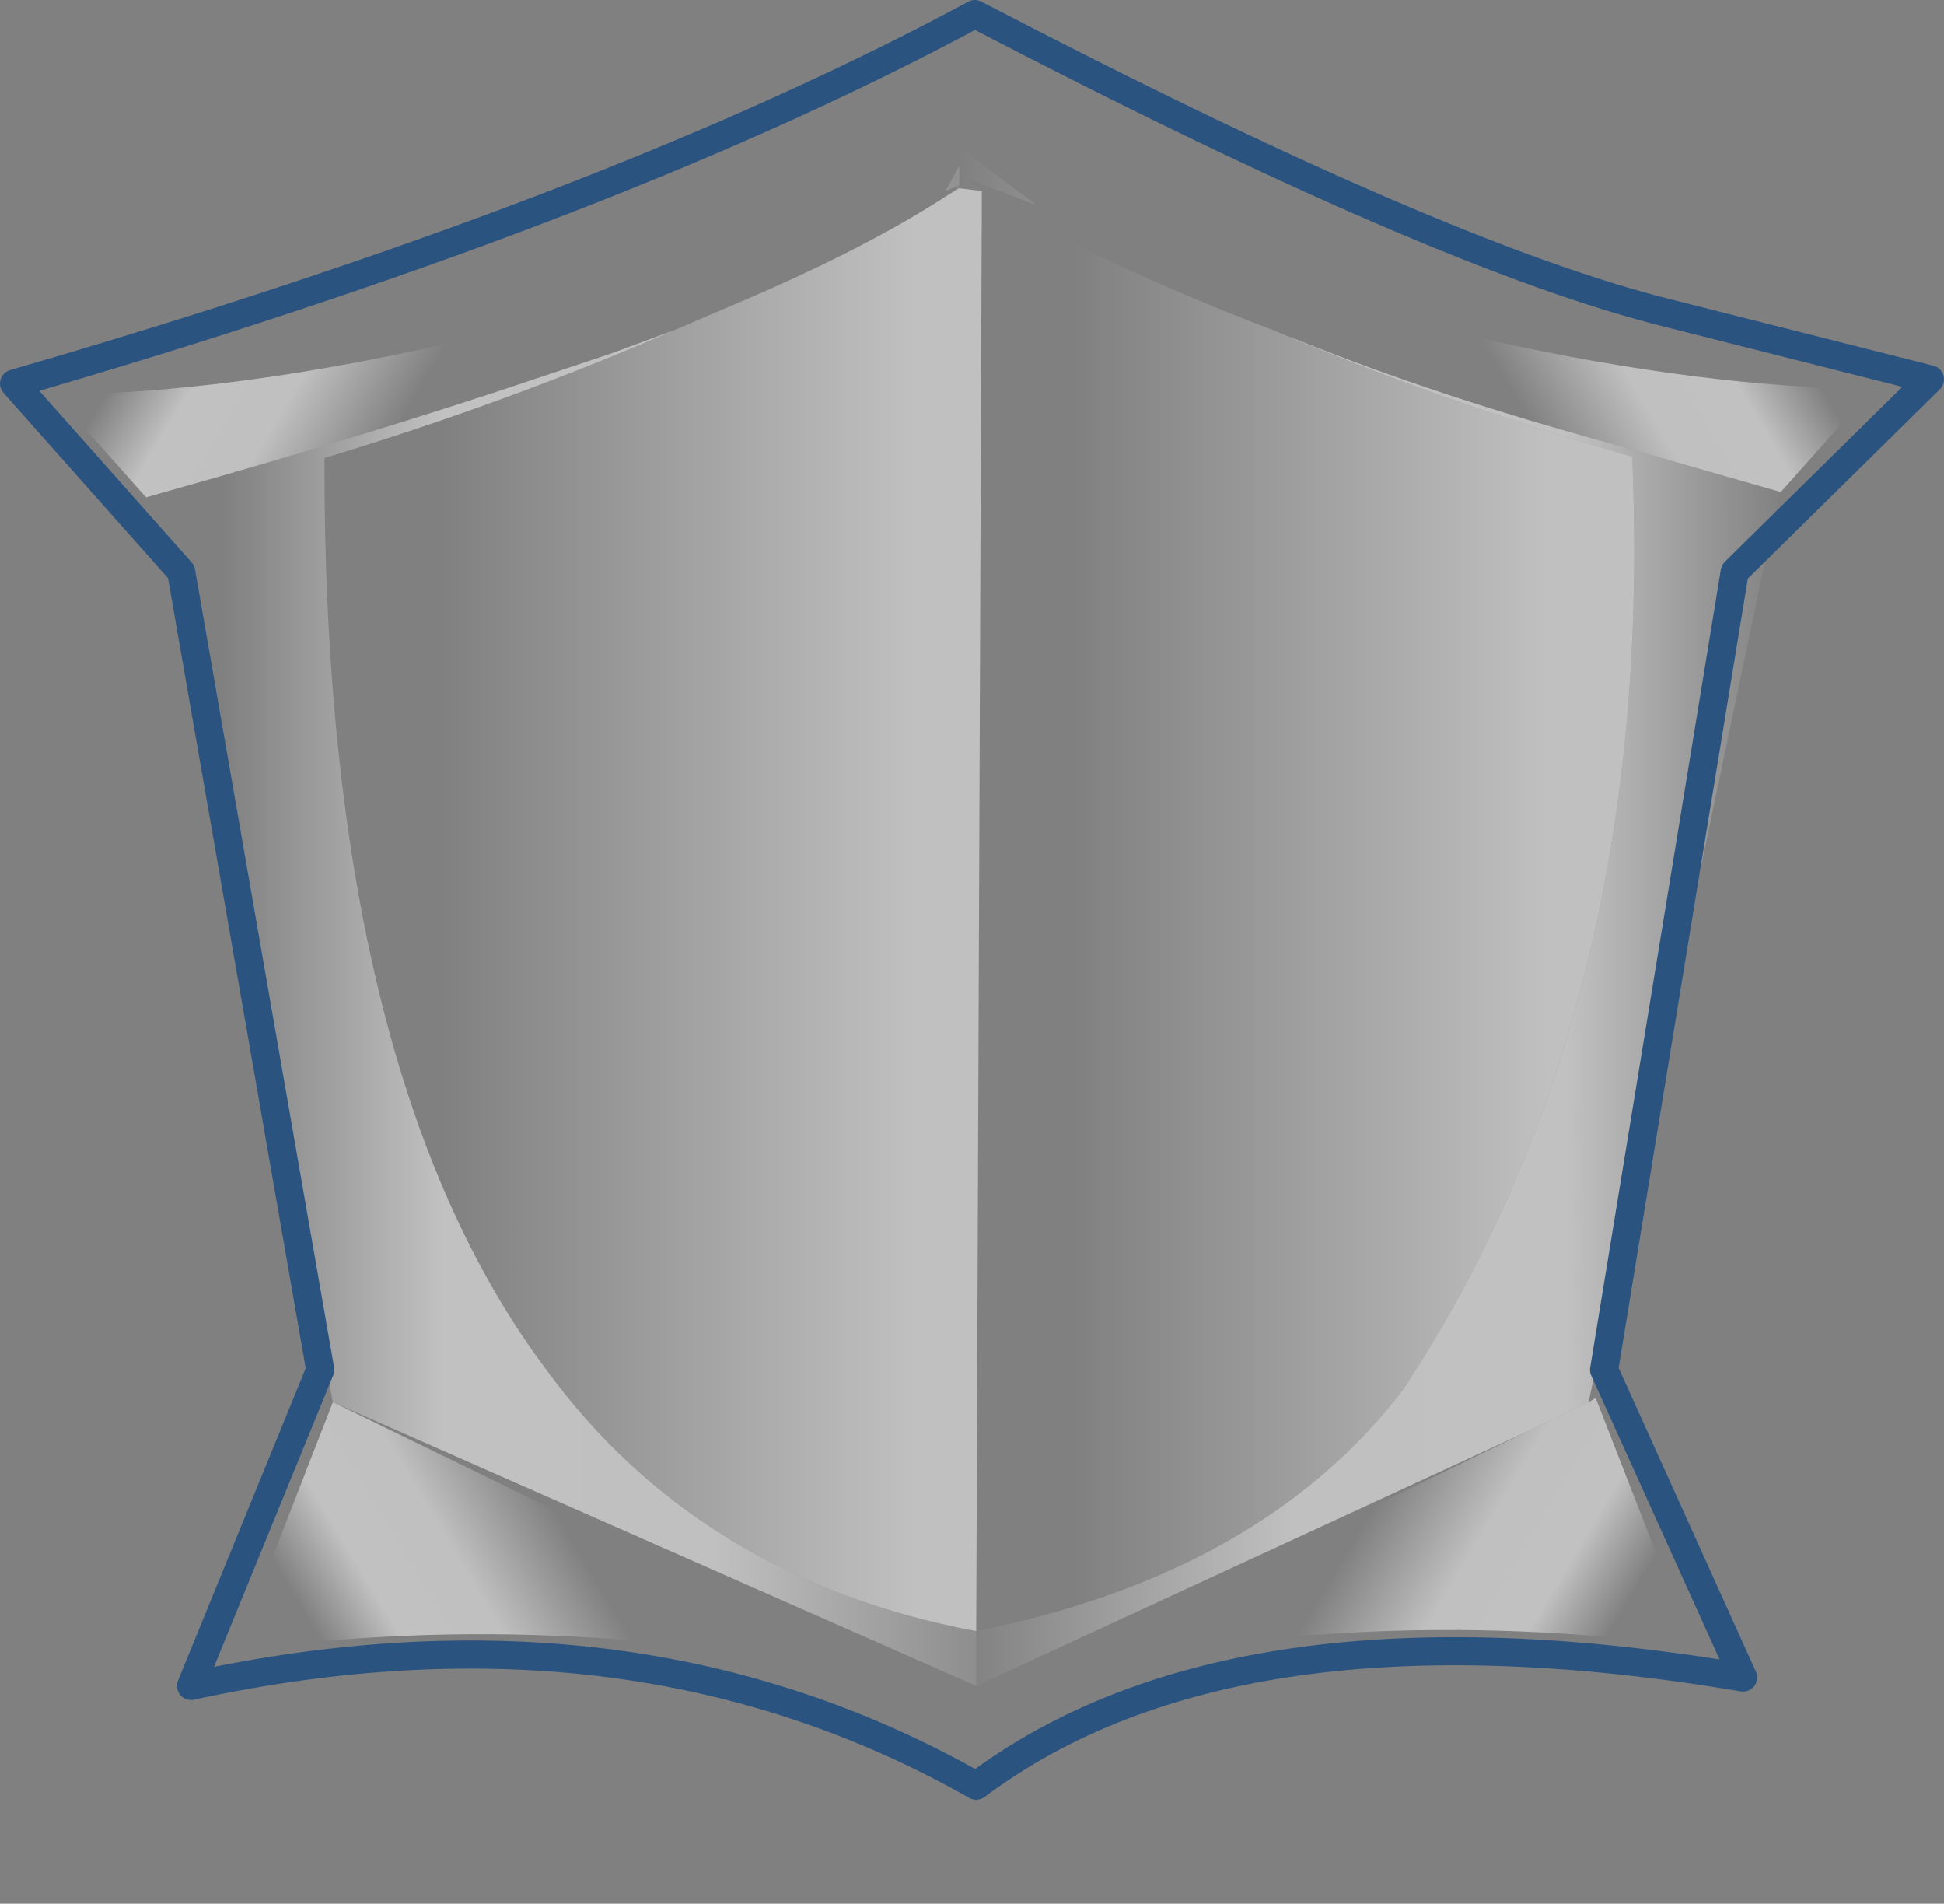 <svg xmlns:xlink="http://www.w3.org/1999/xlink" height="67.75" width="69.2" xmlns="http://www.w3.org/2000/svg"><rect width="100%" height="100%" fill="#808080" stroke="none"/><use height="64.05" width="69.2" xlink:href="#a"/><defs><linearGradient gradientTransform="matrix(.005 -.003 .003 .005 24.35 16.45)" gradientUnits="userSpaceOnUse" id="b" spreadMethod="pad" x1="-819.2" x2="819.2"><stop offset="0" stop-color="#fff" stop-opacity="0"/><stop offset=".404" stop-color="#fff" stop-opacity=".502"/><stop offset=".733" stop-color="#fff" stop-opacity=".514"/><stop offset="1" stop-color="#fff" stop-opacity="0"/></linearGradient><linearGradient gradientTransform="matrix(.018 0 0 .039 13.8 34.65)" gradientUnits="userSpaceOnUse" id="c" spreadMethod="pad" x1="-819.2" x2="819.2"><stop offset="0" stop-color="#fff" stop-opacity="0"/><stop offset=".404" stop-color="#fff" stop-opacity=".502"/><stop offset=".733" stop-color="#fff" stop-opacity=".514"/><stop offset="1" stop-color="#fff" stop-opacity="0"/></linearGradient><linearGradient gradientTransform="matrix(.014 0 0 .031 14.55 32.7)" gradientUnits="userSpaceOnUse" id="d" spreadMethod="pad" x1="-819.2" x2="819.2"><stop offset="0" stop-color="#fff" stop-opacity="0"/><stop offset=".737" stop-color="#fff" stop-opacity=".753"/></linearGradient><linearGradient gradientTransform="matrix(.005 .003 .003 -.005 18.95 56.8)" gradientUnits="userSpaceOnUse" id="e" spreadMethod="pad" x1="-819.2" x2="819.2"><stop offset="0" stop-color="#fff" stop-opacity="0"/><stop offset=".404" stop-color="#fff" stop-opacity=".502"/><stop offset=".733" stop-color="#fff" stop-opacity=".514"/><stop offset="1" stop-color="#fff" stop-opacity="0"/></linearGradient><linearGradient gradientTransform="matrix(-.018 0 0 -.038 -12.4 34.75)" gradientUnits="userSpaceOnUse" id="f" spreadMethod="pad" x1="-819.2" x2="819.2"><stop offset="0" stop-color="#fff" stop-opacity="0"/><stop offset=".404" stop-color="#fff" stop-opacity=".502"/><stop offset=".733" stop-color="#fff" stop-opacity=".514"/><stop offset="1" stop-color="#fff" stop-opacity="0"/></linearGradient><linearGradient gradientTransform="matrix(-.005 -.003 -.003 .005 -25.85 16.65)" gradientUnits="userSpaceOnUse" id="g" spreadMethod="pad" x1="-819.2" x2="819.2"><stop offset="0" stop-color="#fff" stop-opacity="0"/><stop offset=".404" stop-color="#fff" stop-opacity=".502"/><stop offset=".733" stop-color="#fff" stop-opacity=".514"/><stop offset="1" stop-color="#fff" stop-opacity="0"/></linearGradient><linearGradient gradientTransform="matrix(-.005 .003 -.003 -.005 -20.4 56.95)" gradientUnits="userSpaceOnUse" id="h" spreadMethod="pad" x1="-819.2" x2="819.2"><stop offset="0" stop-color="#fff" stop-opacity="0"/><stop offset=".404" stop-color="#fff" stop-opacity=".502"/><stop offset=".733" stop-color="#fff" stop-opacity=".514"/><stop offset="1" stop-color="#fff" stop-opacity="0"/></linearGradient><linearGradient gradientTransform="matrix(.014 0 0 .031 -8 33.75)" gradientUnits="userSpaceOnUse" id="i" spreadMethod="pad" x1="-819.2" x2="819.2"><stop offset="0" stop-color="#fff" stop-opacity="0"/><stop offset=".737" stop-color="#fff" stop-opacity=".502"/></linearGradient><linearGradient gradientTransform="matrix(.014 0 0 .031 14.55 32.7)" gradientUnits="userSpaceOnUse" id="j" spreadMethod="pad" x1="-819.2" x2="819.2"><stop offset="0" stop-color="#fff" stop-opacity="0"/><stop offset=".737" stop-color="#fff" stop-opacity=".502"/></linearGradient><g id="a"><path d="M1.85 9.75q17.65 6.4 29.75 6.55l-3.25 3.65h-.05l-5.95-1.7q-6.25-1.7-11.2-3.7l-.4-.15-.35-.15Q3.85 11.75.15 9.4l-.95-.65 2.65 1" fill="url(#b)" fill-rule="evenodd" transform="translate(35.05 -2.45)"/><path d="m1.85 9.75-2.65-1 .95.65-.25-.15-.8-.1V9.1l.2-.15-.2.1V7.7l2.75 2.05m8.9 4.65.4.15q4.95 2 11.2 3.7l5.95 1.7-6.8 32.4-2.2 1.05-19.6 9.05V60.5q10.2-2.05 15.2-8.6 9-13.65 8.15-33.2-6.3-1.8-12.3-4.3" fill="url(#c)" fill-rule="evenodd" transform="translate(35.05 -2.45)"/><path d="m-.1 9.25.25.15H-.1v-.15" fill="url(#d)" fill-rule="evenodd" transform="translate(35.05 -2.45)"/><path d="m21.5 52.35.25-.15 3.45 8.85Q13.05 59.4.9 62.35l18.4-8.95 2.2-1.05" fill="url(#e)" fill-rule="evenodd" transform="translate(35.05 -2.45)"/><path d="m-.3 62.45-22.9-10.1-5.95-30.3v-2.1q7.65-2.15 13.25-4.05l2.55-.85 2.3-.85q-6 2.6-12.45 4.55-.05 21.85 7.9 32.45 5.45 7.45 15.3 9.3v1.95m-1.1-53.2.5-.9v.7l-.5.2m.5-.15v.05l-.5.3.5-.35" fill="url(#f)" fill-rule="evenodd" transform="translate(35.05 -2.45)"/><path d="m-29.15 19.95-.7.2-3.25-3.65q12.7-.15 31.7-7.25l.5-.2.2-.1-.2.15-.5.35q-3 1.95-7.9 4l-4.05 1.6-2.55.85q-5.6 1.9-13.25 4.05" fill="url(#g)" fill-rule="evenodd" transform="translate(35.05 -2.45)"/><path d="M-23.2 52.35-2.35 62.5q-12.15-2.95-24.3-1.3l3.45-8.85" fill="url(#h)" fill-rule="evenodd" transform="translate(35.05 -2.45)"/><path d="m-.9 9.15.8.1v.15l-.2 51.1q-9.85-1.85-15.3-9.3-7.95-10.6-7.9-32.45 6.45-1.95 12.45-4.55l1.75-.75q4.9-2.05 7.9-4l.5-.3" fill="url(#i)" fill-rule="evenodd" transform="translate(35.05 -2.45)"/><path d="M.15 9.4q3.7 2.35 10.25 4.85l.35.15q6 2.5 12.3 4.3.85 19.55-8.15 33.2-5 6.55-15.2 8.6l.2-51.1h.25" fill="url(#j)" fill-rule="evenodd" transform="translate(35.05 -2.45)"/><path d="m33.65 15.95-9.3-2.35q-8.1-2-24.7-10.65L-1 3.3q-12.85 6.8-33.55 12.8l5.95 6.7 4.95 28.4-4.6 11.25Q-12.55 59.05-.3 66q9.2-6.9 27.3-3.85L22.05 51.2l4.65-28.4 6.95-6.85Z" fill="none" stroke="#2a5380" stroke-linecap="round" stroke-linejoin="round" transform="translate(35.05 -2.45)"/></g></defs></svg>